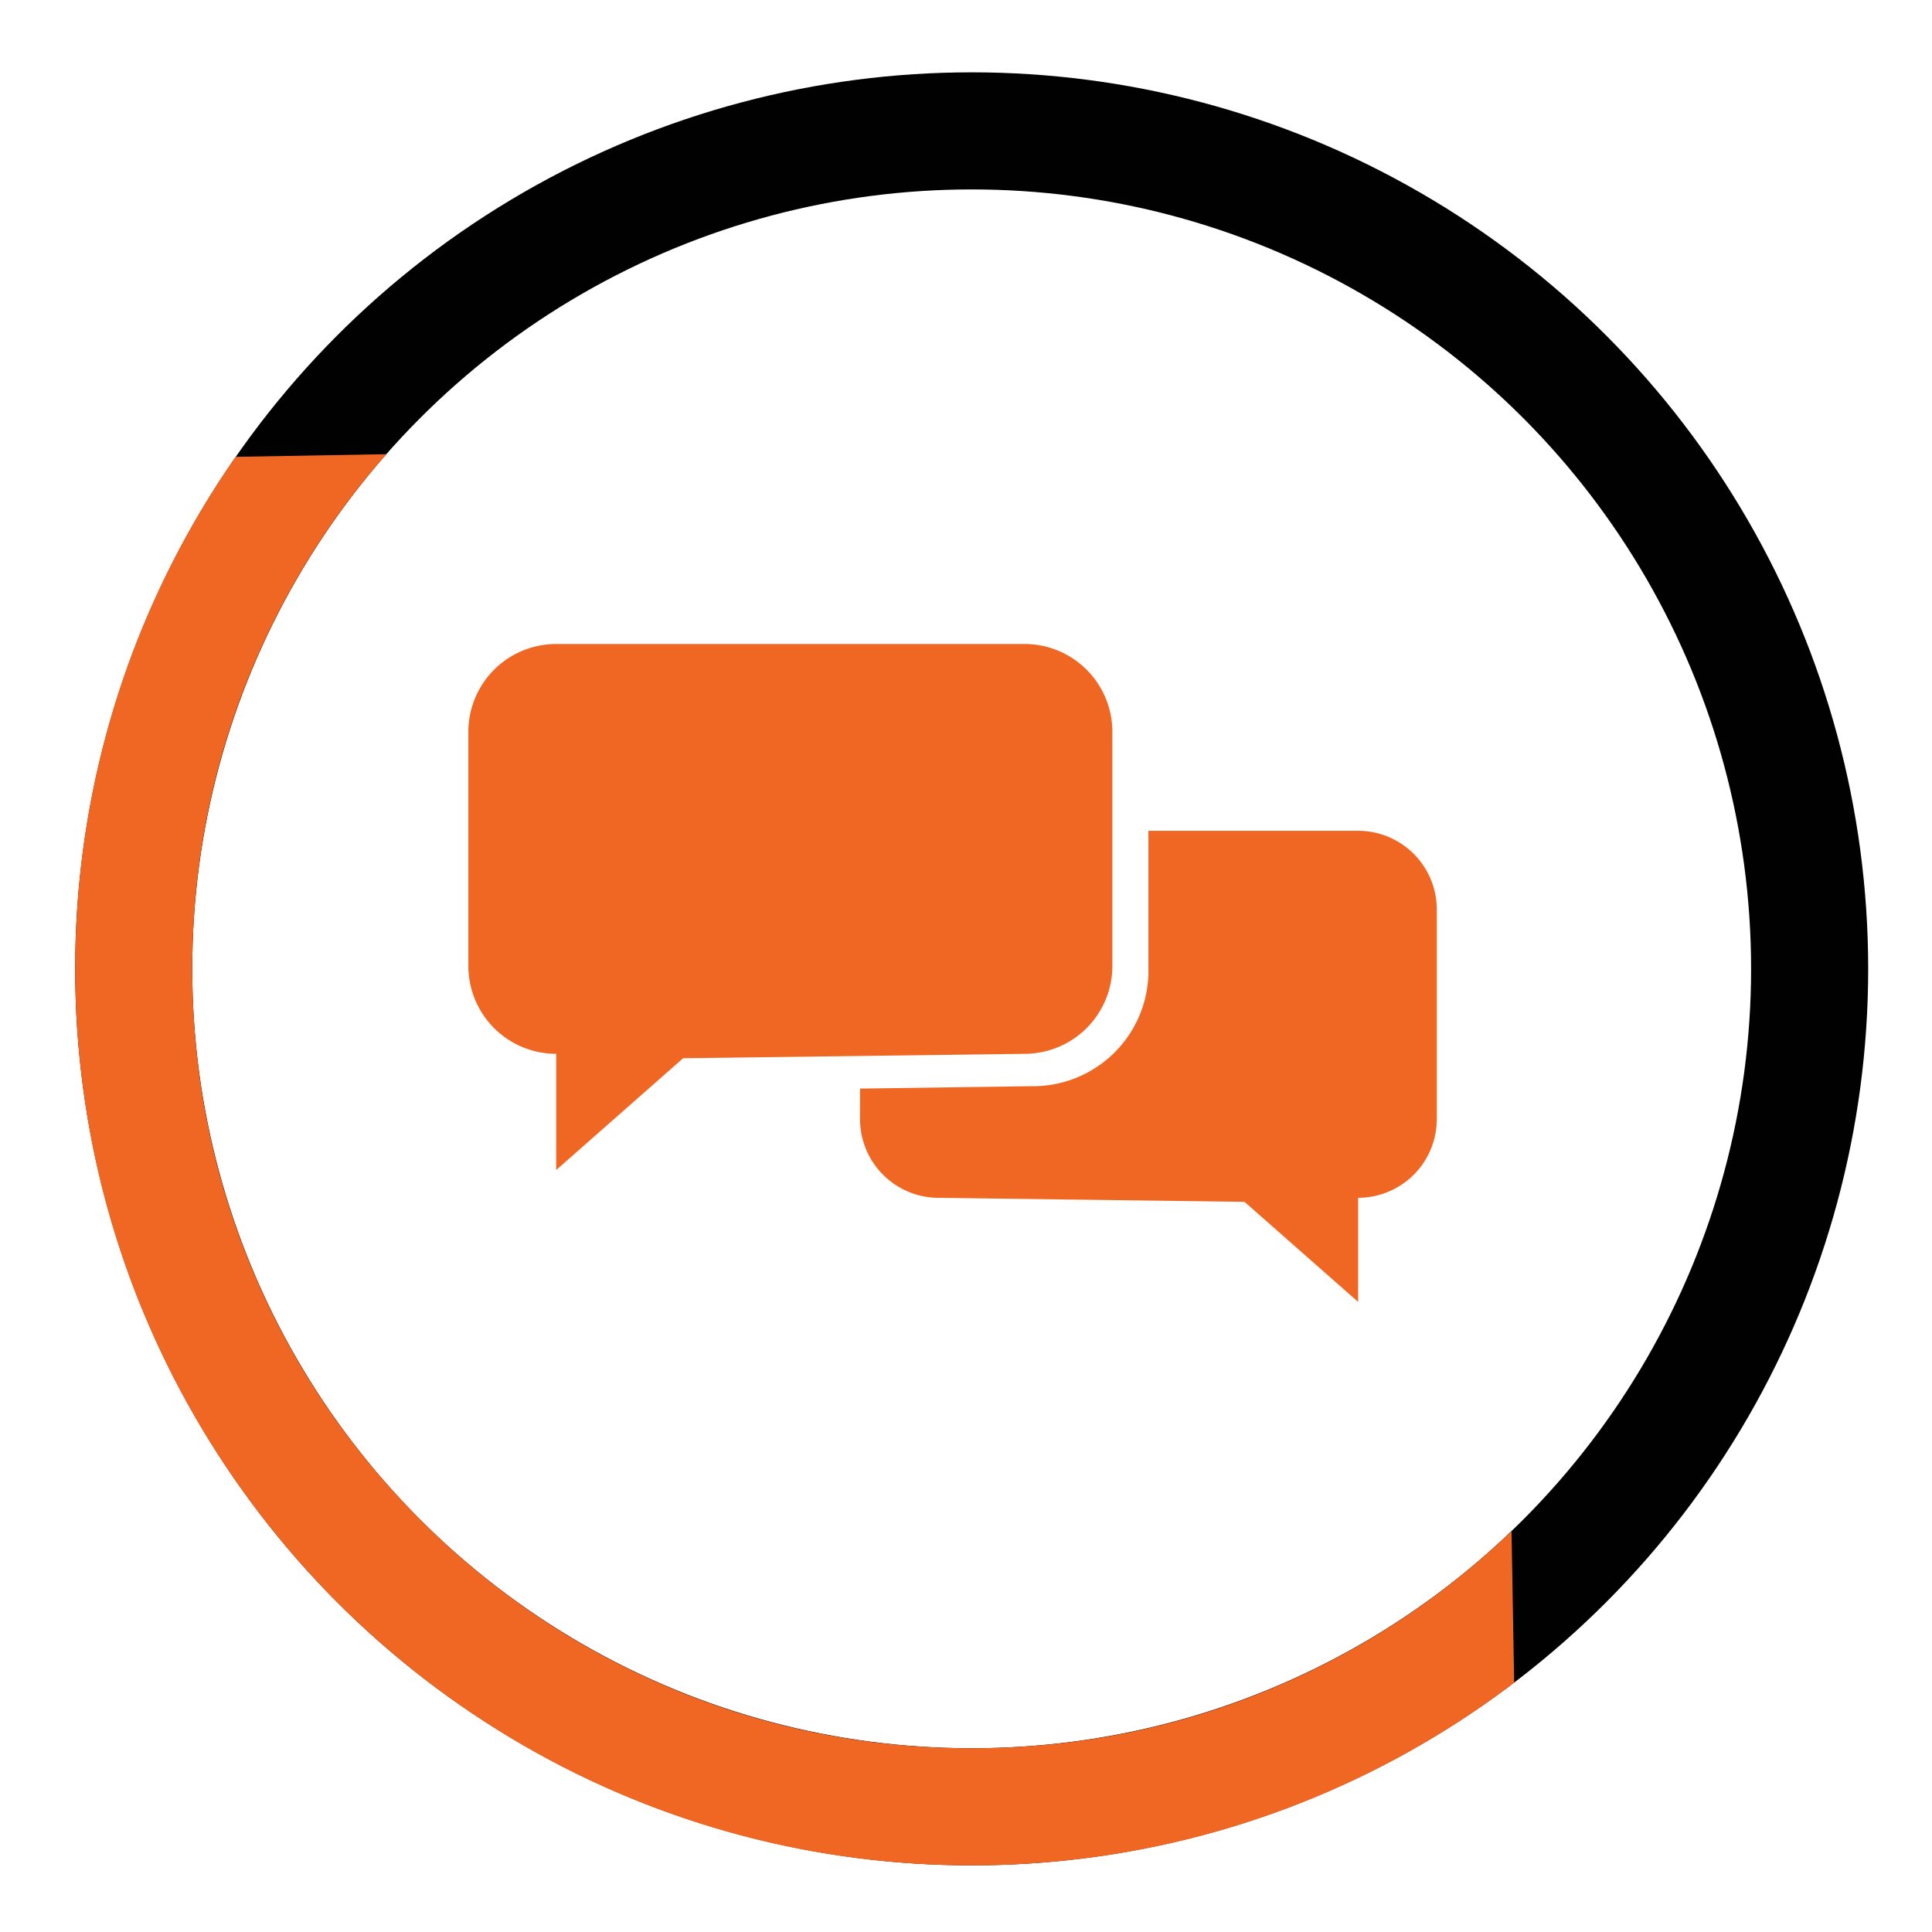 <svg xmlns="http://www.w3.org/2000/svg" xmlns:xlink="http://www.w3.org/1999/xlink" width="66" height="66" viewBox="0 0 66 66">
  <defs>
    <clipPath id="clip-path">
      <rect id="Rectangle_1637" data-name="Rectangle 1637" width="66" height="66" transform="translate(272 4294)" fill="none" stroke="#707070" stroke-width="1"/>
    </clipPath>
    <clipPath id="clip-path-2">
      <rect id="Rectangle_21" data-name="Rectangle 21" width="57.559" height="58.462" transform="translate(-17.69 18.56) rotate(-1)" fill="#fff"/>
    </clipPath>
  </defs>
  <g id="Mask_Group_78" data-name="Mask Group 78" transform="translate(-272 -4294)" clip-path="url(#clip-path)">
    <g id="Group_3453" data-name="Group 3453">
      <g id="Group_3452" data-name="Group 3452">
        <g id="Group_3444" data-name="Group 3444">
          <g id="Ellipse_24" data-name="Ellipse 24" transform="translate(274.568 4296.471)" fill="none" stroke="#010101" stroke-width="4">
            <ellipse cx="30.626" cy="30.626" rx="30.626" ry="30.626" stroke="none"/>
            <ellipse cx="30.626" cy="30.626" rx="28.626" ry="28.626" fill="none"/>
          </g>
          <g id="Mask_Group_8" data-name="Mask Group 8" transform="translate(283.122 4291.301)" clip-path="url(#clip-path-2)">
            <g id="Path_17746" data-name="Path 17746" transform="translate(-8.554 5.17)" fill="none">
              <path d="M30.626,0A30.745,30.745,0,0,1,51.574,8.284,30.626,30.626,0,1,1,30.626,0Z" stroke="none"/>
              <path d="M 30.626 4 C 27.03 4 23.543 4.703 20.263 6.091 C 17.093 7.432 14.245 9.352 11.799 11.799 C 9.352 14.245 7.432 17.093 6.091 20.263 C 4.703 23.543 4 27.03 4 30.626 C 4 34.223 4.703 37.709 6.091 40.989 C 7.432 44.16 9.352 47.007 11.799 49.454 C 14.245 51.901 17.093 53.821 20.263 55.162 C 23.543 56.549 27.03 57.253 30.626 57.253 C 34.223 57.253 37.709 56.549 40.989 55.162 C 44.159 53.821 47.007 51.901 49.454 49.454 C 51.901 47.007 53.821 44.16 55.162 40.989 C 56.549 37.709 57.253 34.223 57.253 30.626 C 57.253 26.833 56.478 23.166 54.949 19.729 C 53.509 16.49 51.408 13.553 48.872 11.234 C 46.338 8.913 43.504 7.114 40.45 5.888 C 37.33 4.635 34.025 4 30.626 4 M 30.626 -7.62939453125e-06 C 38.593 -7.62939453125e-06 45.849 3.042 51.574 8.284 C 57.416 13.627 61.253 21.679 61.253 30.626 C 61.253 47.541 47.541 61.253 30.626 61.253 C 13.712 61.253 0 47.541 0 30.626 C 0 13.712 13.712 -7.62939453125e-06 30.626 -7.62939453125e-06 Z" stroke="none" fill="#f06724"/>
            </g>
          </g>
          <g id="Group_393" data-name="Group 393" transform="translate(0 791)">
            <path id="Subtraction_2" data-name="Subtraction 2" d="M699.63,200.667h0l-3.882-3.42L685.3,197.11a2.69,2.69,0,0,1-2.687-2.686v-1.046l5.851-.082a3.944,3.944,0,0,0,4-3.811v-4.914h7.165a2.69,2.69,0,0,1,2.687,2.687v7.165a2.69,2.69,0,0,1-2.687,2.686v3.557Z" transform="translate(-381.233 3346.81)" fill="#f06724"/>
            <path id="Path_17750" data-name="Path 17750" d="M3,0H19a3,3,0,0,1,3,3v8a3,3,0,0,1-3,3l-11.664.151L3,17.97V14a3,3,0,0,1-3-3V3A3,3,0,0,1,3,0Z" transform="translate(288 3525)" fill="#f06724"/>
          </g>
        </g>
      </g>
    </g>
  </g>
</svg>
